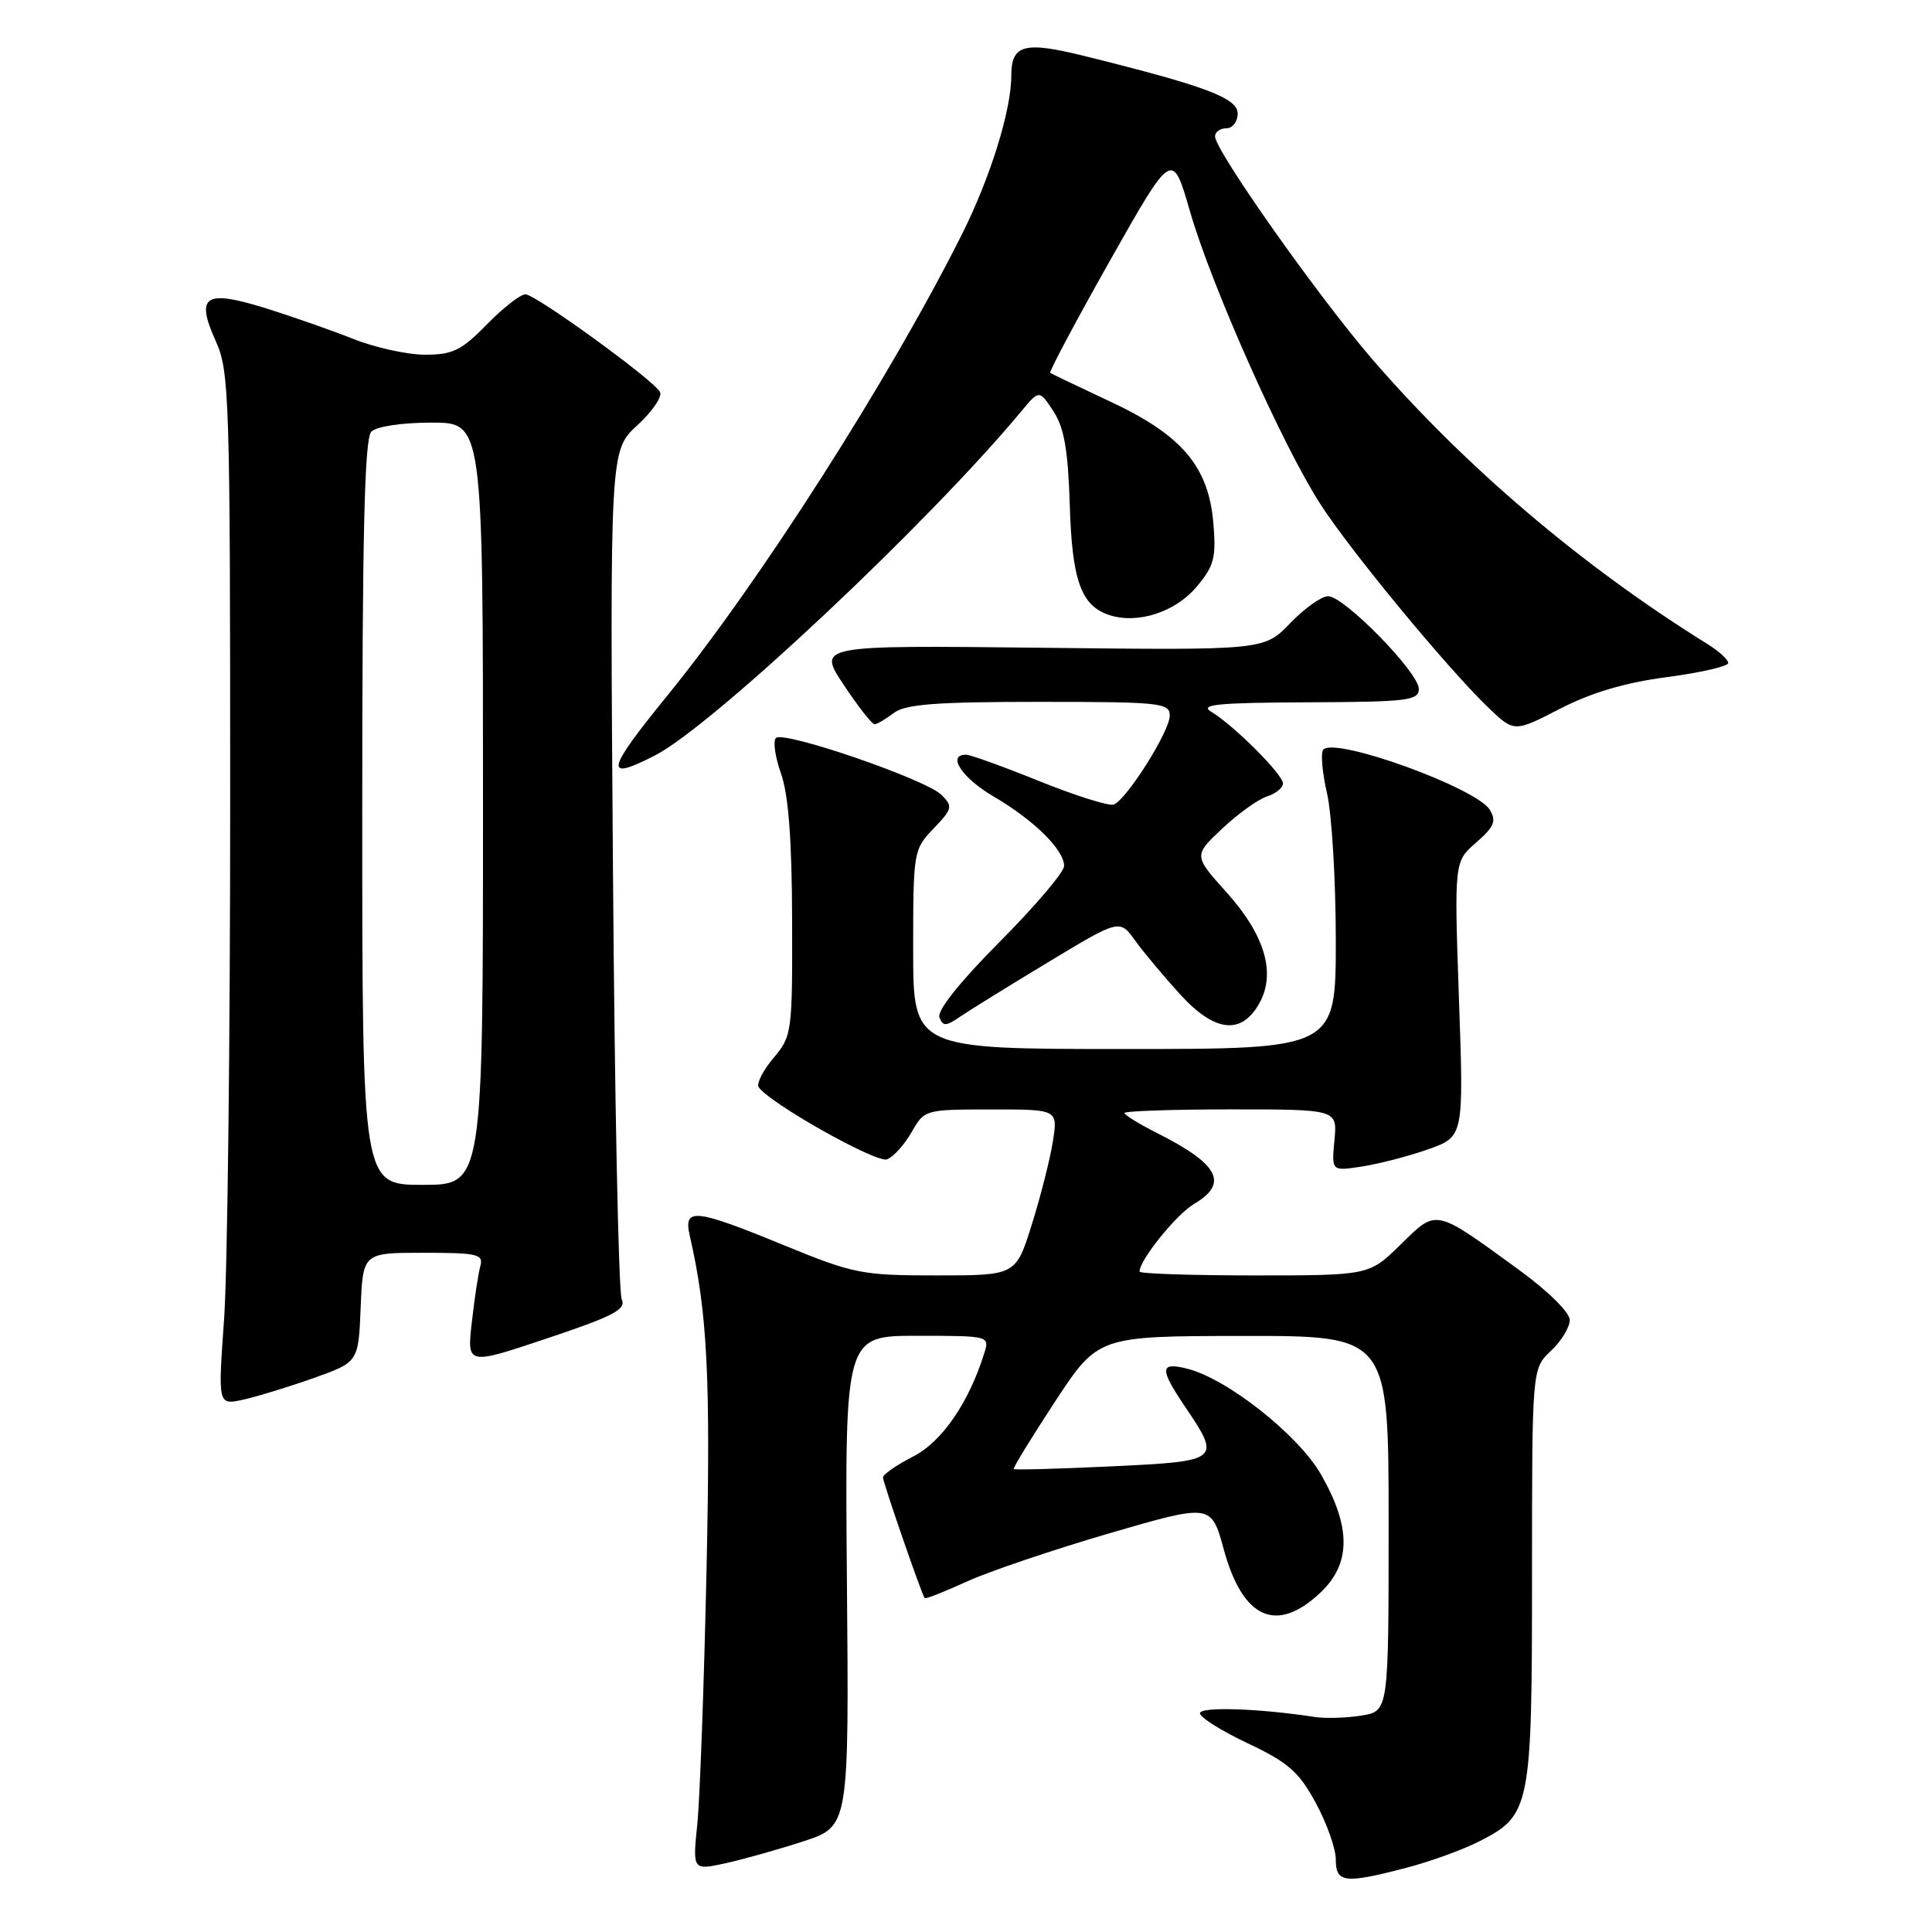 <?xml version="1.0" encoding="UTF-8" standalone="no"?>
<!DOCTYPE svg PUBLIC "-//W3C//DTD SVG 1.1//EN" "http://www.w3.org/Graphics/SVG/1.1/DTD/svg11.dtd" >
<svg xmlns="http://www.w3.org/2000/svg" xmlns:xlink="http://www.w3.org/1999/xlink" version="1.1" viewBox="0 0 256 256">
 <g >
 <path fill="currentColor"
d=" M 186.32 247.50 C 189.48 246.68 193.84 245.10 196.01 243.99 C 202.81 240.53 203.00 239.57 203.00 208.72 C 203.00 181.35 203.00 181.35 205.50 179.00 C 206.88 177.71 208.00 175.87 208.00 174.91 C 208.00 173.90 205.13 171.07 201.24 168.24 C 190.01 160.07 190.43 160.16 185.60 164.90 C 181.42 169.00 181.42 169.00 166.21 169.00 C 157.85 169.00 151.00 168.77 151.00 168.49 C 151.00 166.94 155.86 160.93 158.23 159.52 C 162.86 156.79 161.51 154.25 153.25 150.10 C 150.91 148.92 149.00 147.74 149.00 147.48 C 149.00 147.22 155.35 147.00 163.11 147.00 C 177.21 147.00 177.21 147.00 176.82 151.09 C 176.43 155.19 176.43 155.19 180.46 154.57 C 182.68 154.23 186.63 153.21 189.23 152.29 C 193.96 150.62 193.96 150.62 193.32 132.40 C 192.69 114.17 192.69 114.17 195.59 111.65 C 197.98 109.57 198.31 108.80 197.41 107.31 C 195.66 104.41 177.02 97.65 175.36 99.31 C 174.97 99.69 175.19 102.29 175.83 105.08 C 176.47 107.87 177.00 116.64 177.00 124.58 C 177.00 139.00 177.00 139.00 149.00 139.00 C 121.00 139.00 121.00 139.00 121.00 125.80 C 121.00 112.83 121.05 112.56 123.70 109.79 C 126.20 107.18 126.28 106.85 124.76 105.33 C 122.71 103.28 103.82 96.78 102.81 97.79 C 102.41 98.19 102.71 100.32 103.49 102.51 C 104.47 105.27 104.93 111.23 104.96 121.86 C 105.00 136.82 104.94 137.29 102.49 140.19 C 101.11 141.83 100.23 143.56 100.52 144.03 C 101.79 146.08 116.13 154.16 117.54 153.62 C 118.38 153.30 119.84 151.68 120.79 150.02 C 122.49 147.03 122.56 147.01 131.34 147.01 C 140.18 147.00 140.18 147.00 139.51 151.25 C 139.14 153.59 137.89 158.54 136.72 162.25 C 134.61 169.00 134.61 169.00 124.12 169.00 C 114.18 169.00 113.13 168.79 103.88 165.00 C 92.01 160.13 90.53 159.98 91.40 163.75 C 93.75 174.01 94.17 182.43 93.62 208.00 C 93.29 223.12 92.74 238.28 92.40 241.67 C 91.77 247.84 91.77 247.84 96.14 246.89 C 98.54 246.36 103.20 245.05 106.50 243.97 C 112.50 242.00 112.50 242.00 112.22 209.50 C 111.95 177.00 111.95 177.00 121.54 177.00 C 131.03 177.00 131.13 177.02 130.44 179.25 C 128.39 185.85 124.82 191.05 120.99 193.00 C 118.80 194.12 117.00 195.37 117.00 195.77 C 116.99 196.40 122.05 211.05 122.52 211.76 C 122.62 211.91 125.13 210.92 128.10 209.57 C 131.07 208.21 139.57 205.34 147.00 203.17 C 160.50 199.24 160.50 199.24 162.16 205.32 C 164.67 214.49 169.11 216.50 174.89 211.10 C 179.03 207.24 179.07 202.40 175.03 195.36 C 172.04 190.14 162.62 182.69 157.32 181.36 C 153.68 180.45 153.62 181.33 156.95 186.28 C 161.85 193.53 161.76 193.61 147.28 194.30 C 140.29 194.63 134.46 194.79 134.33 194.66 C 134.19 194.53 136.66 190.51 139.79 185.73 C 145.50 177.04 145.50 177.04 164.75 177.02 C 184.00 177.00 184.00 177.00 184.00 201.87 C 184.00 226.74 184.00 226.74 180.40 227.32 C 178.41 227.64 175.60 227.73 174.15 227.50 C 166.72 226.36 159.00 226.12 159.00 227.02 C 159.00 227.56 161.85 229.35 165.34 231.00 C 170.69 233.53 172.09 234.75 174.34 238.88 C 175.80 241.57 177.00 244.95 177.00 246.39 C 177.00 249.49 178.15 249.63 186.32 247.50 Z  M 41.50 182.62 C 47.50 180.49 47.50 180.49 47.79 173.25 C 48.09 166.00 48.09 166.00 56.11 166.00 C 63.27 166.00 64.08 166.19 63.65 167.75 C 63.38 168.71 62.87 172.06 62.52 175.20 C 61.87 180.90 61.87 180.90 72.50 177.34 C 81.36 174.37 83.00 173.51 82.38 172.14 C 81.96 171.24 81.44 145.57 81.22 115.09 C 80.81 59.69 80.81 59.69 84.46 56.34 C 86.47 54.50 87.81 52.51 87.44 51.91 C 86.37 50.17 70.95 39.00 69.62 39.00 C 68.95 39.00 66.65 40.80 64.50 43.00 C 61.15 46.43 59.99 47.00 56.33 47.00 C 53.99 47.00 49.69 46.06 46.79 44.90 C 43.88 43.75 38.63 41.91 35.13 40.82 C 27.14 38.34 25.88 39.18 28.58 45.18 C 30.40 49.21 30.50 52.40 30.50 106.47 C 30.50 137.83 30.14 168.60 29.69 174.84 C 28.88 186.19 28.88 186.19 32.19 185.47 C 34.01 185.07 38.20 183.79 41.50 182.62 Z  M 138.93 127.47 C 148.36 121.78 148.36 121.78 150.42 124.64 C 151.55 126.21 154.25 129.43 156.41 131.80 C 160.98 136.79 164.50 137.17 166.87 132.94 C 169.10 128.95 167.60 123.89 162.54 118.26 C 158.15 113.37 158.15 113.37 161.95 109.79 C 164.04 107.83 166.70 105.91 167.87 105.54 C 169.04 105.17 170.00 104.39 170.00 103.81 C 170.00 102.62 163.48 96.10 160.49 94.31 C 158.89 93.35 161.37 93.11 173.25 93.06 C 186.51 93.01 188.00 92.83 188.00 91.28 C 188.00 89.11 178.11 79.00 175.98 79.00 C 175.11 79.00 172.84 80.61 170.95 82.58 C 167.50 86.17 167.50 86.17 137.91 85.83 C 108.31 85.50 108.31 85.50 111.80 90.75 C 113.71 93.64 115.56 95.99 115.89 95.97 C 116.23 95.95 117.37 95.28 118.44 94.47 C 119.97 93.31 124.02 93.00 137.69 93.00 C 153.79 93.00 155.00 93.13 155.00 94.83 C 155.00 96.89 149.29 105.95 147.58 106.61 C 146.97 106.84 142.55 105.45 137.75 103.52 C 132.95 101.58 128.57 100.00 128.01 100.00 C 125.42 100.00 127.46 103.08 131.69 105.56 C 137.03 108.69 141.00 112.61 141.00 114.75 C 141.00 115.55 137.16 120.07 132.47 124.79 C 127.17 130.12 124.14 133.92 124.48 134.81 C 124.94 136.02 125.35 136.00 127.26 134.69 C 128.49 133.85 133.74 130.60 138.93 127.47 Z  M 86.79 100.10 C 94.40 96.19 122.95 69.38 135.27 54.57 C 137.71 51.63 137.71 51.63 139.58 54.49 C 141.01 56.67 141.52 59.60 141.75 66.88 C 142.05 76.99 143.26 80.31 147.06 81.52 C 150.81 82.71 155.74 81.09 158.55 77.76 C 160.87 75.00 161.16 73.92 160.78 69.37 C 160.16 61.83 156.63 57.66 147.11 53.21 C 142.93 51.25 139.35 49.54 139.16 49.41 C 138.98 49.27 142.54 42.58 147.08 34.53 C 155.34 19.91 155.34 19.91 157.68 28.01 C 160.54 37.91 169.98 59.11 174.97 66.82 C 179.00 73.07 191.86 88.63 197.22 93.77 C 200.64 97.04 200.64 97.04 206.70 93.92 C 210.85 91.78 215.32 90.45 220.88 89.72 C 225.35 89.13 229.00 88.29 229.00 87.85 C 229.00 87.41 227.76 86.28 226.25 85.34 C 209.70 75.06 194.24 61.94 181.91 47.69 C 174.71 39.36 161.00 19.95 161.00 18.07 C 161.00 17.48 161.68 17.00 162.50 17.00 C 163.32 17.00 164.00 16.12 164.00 15.04 C 164.00 13.00 159.75 11.40 143.77 7.44 C 135.69 5.43 134.00 5.89 134.00 10.06 C 134.00 14.62 131.22 23.55 127.46 31.05 C 117.86 50.20 100.65 77.14 88.42 92.18 C 80.27 102.19 79.98 103.59 86.79 100.10 Z  M 48.00 107.70 C 48.00 70.69 48.30 58.10 49.20 57.20 C 49.90 56.50 53.24 56.00 57.20 56.00 C 64.00 56.00 64.00 56.00 64.00 106.50 C 64.00 157.00 64.00 157.00 56.00 157.00 C 48.00 157.00 48.00 157.00 48.00 107.70 Z "/>
</g>
</svg>